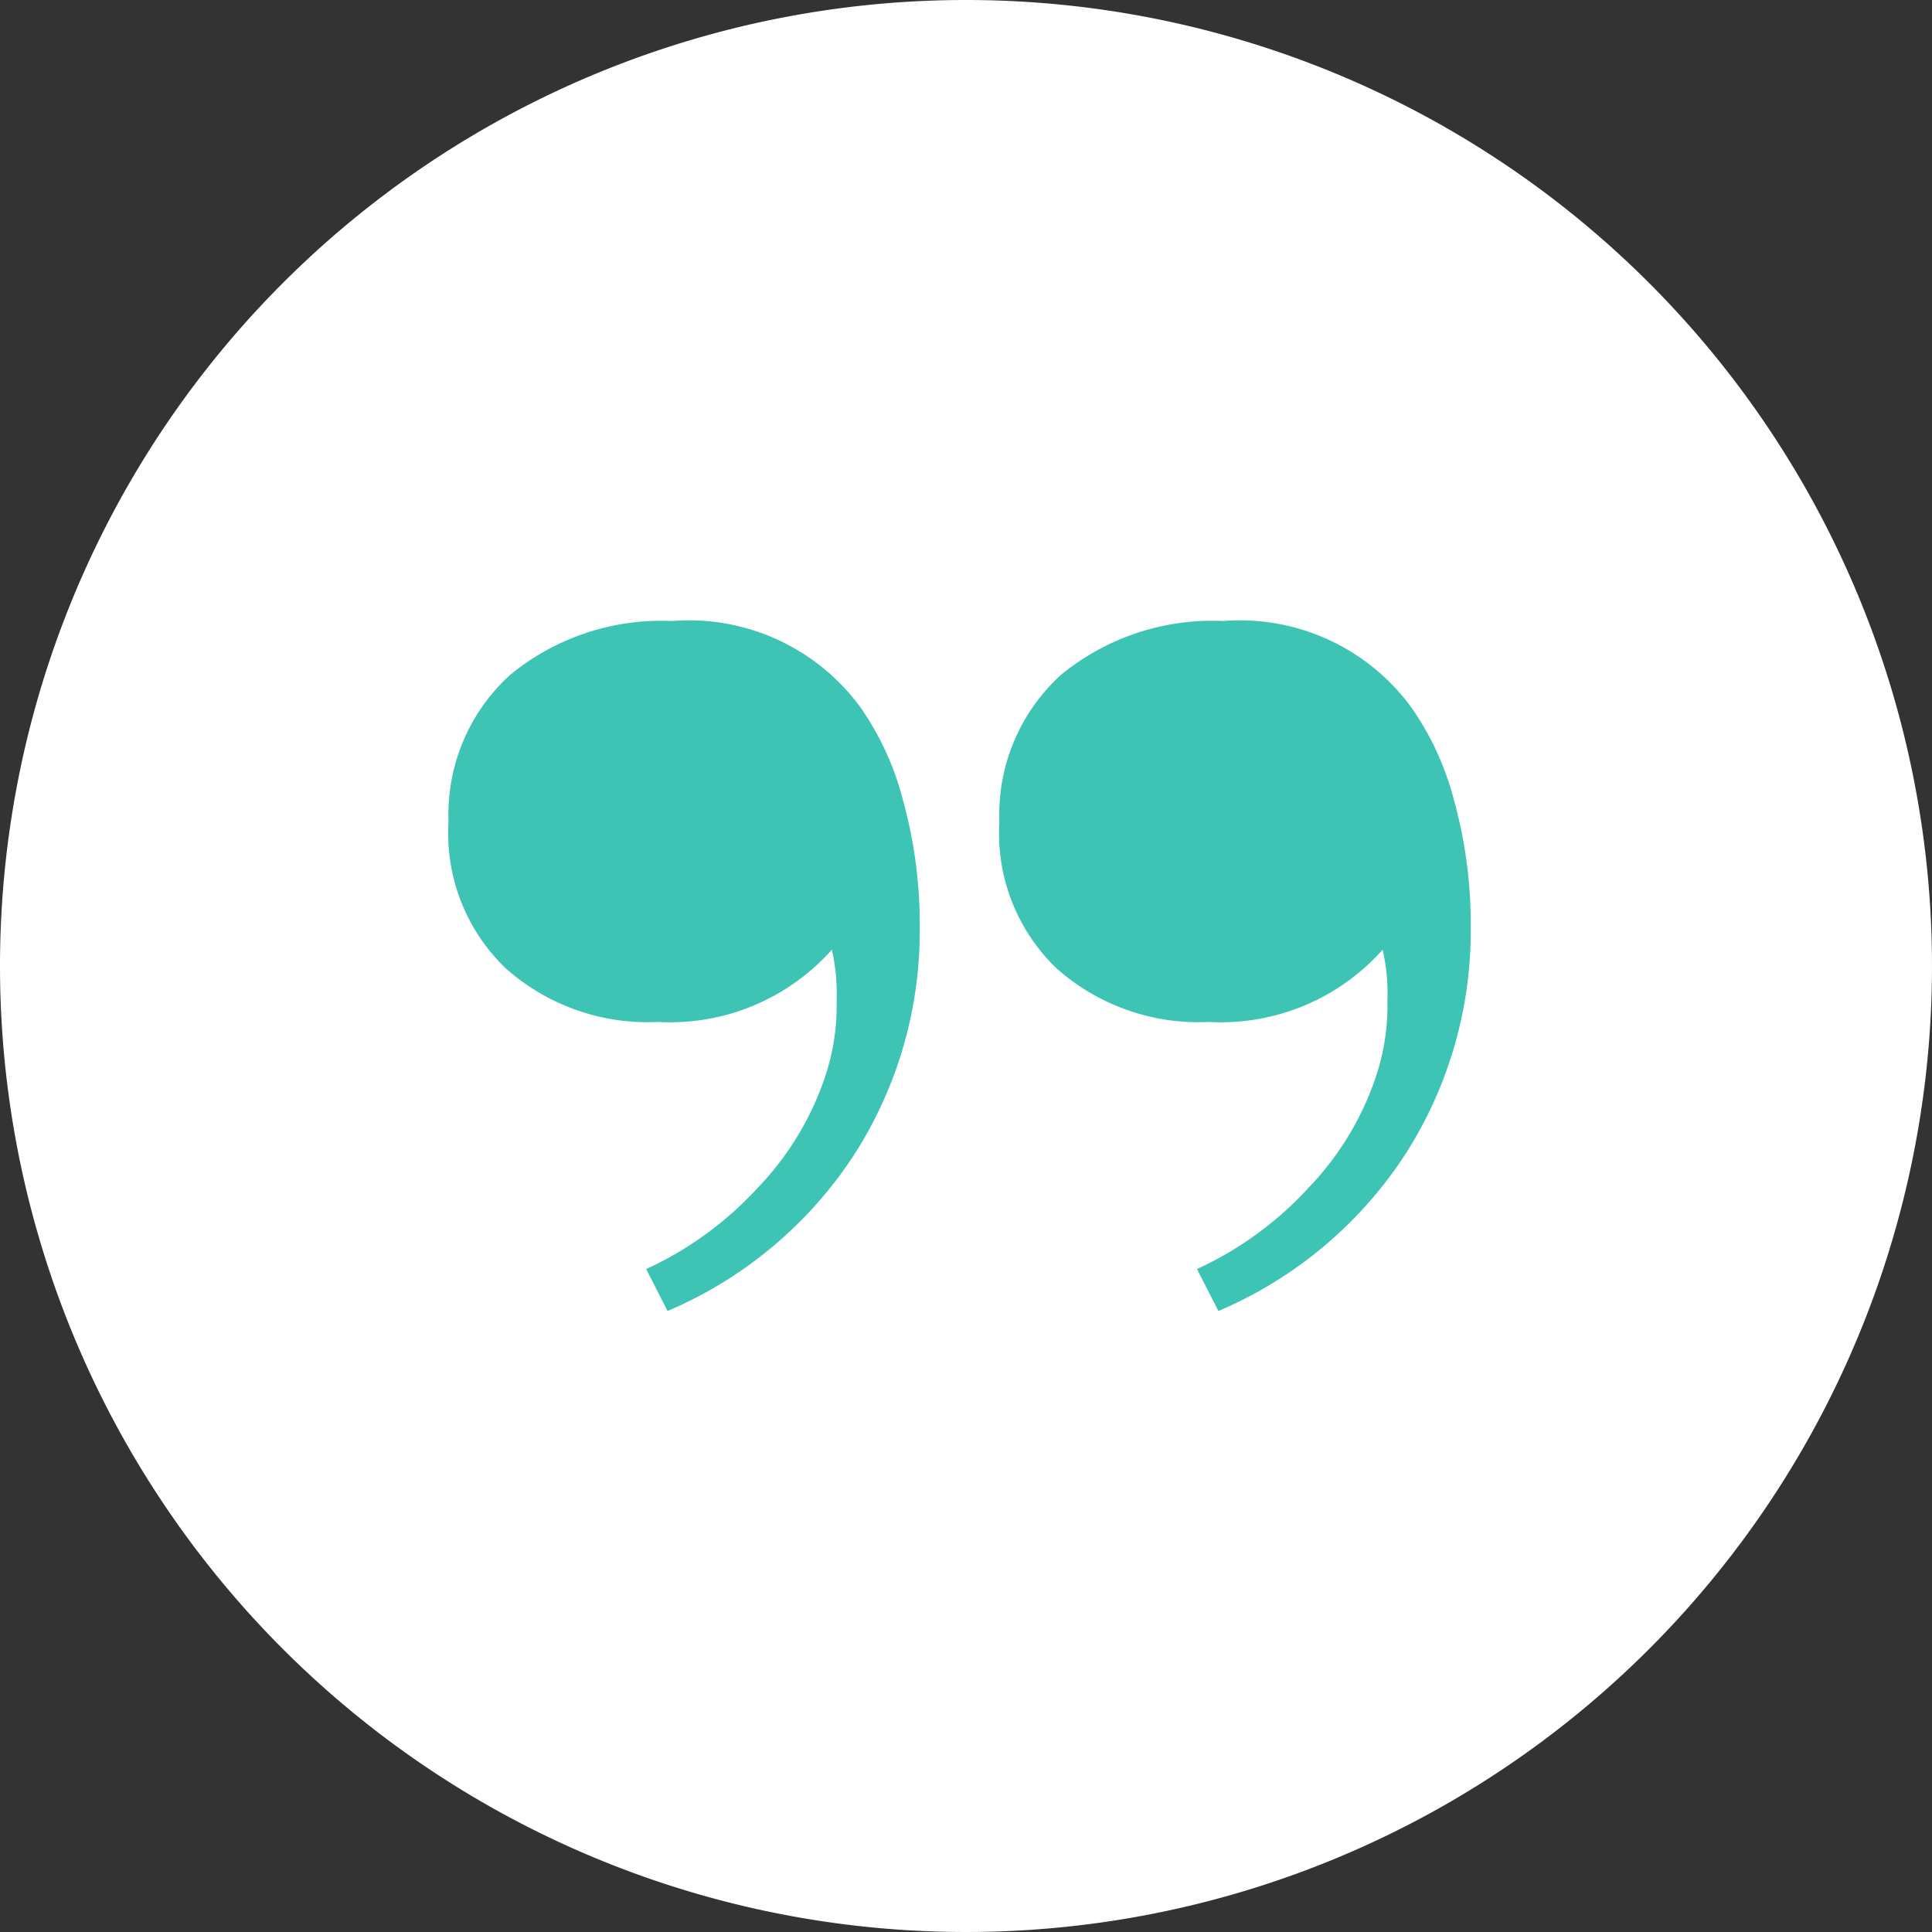 <svg id="Group_54806" data-name="Group 54806" xmlns="http://www.w3.org/2000/svg" width="56" height="56" viewBox="0 0 56 56">
  <rect x="0" y="0" width="56" height="56" fill="#333333" stroke="none"/>
  <path id="Oval" d="M28,0A28,28,0,1,1,0,28,28,28,0,0,1,28,0Z" fill="#fff"/>
  <g id="Group_5" data-name="Group 5" transform="translate(779.63 408) rotate(180)">
    <path id="icon" d="M23.22,17.5A6.156,6.156,0,0,0,28.672,20a6.911,6.911,0,0,0,4.692-1.554,5.465,5.465,0,0,0,1.794-4.257A5.424,5.424,0,0,0,33.5,9.932a6.192,6.192,0,0,0-4.416-1.554,6.274,6.274,0,0,0-5.037,2.095,5.787,5.787,0,0,1-.138-1.486,6.507,6.507,0,0,1,.345-2.23,8.592,8.592,0,0,1,1.932-3.176,10.118,10.118,0,0,1,3.243-2.365L28.81,0a12.1,12.1,0,0,0-5.451,4.595A11.982,11.982,0,0,0,21.5,11.081a13.485,13.485,0,0,0,.483,3.716A8.31,8.31,0,0,0,23.22,17.5Z" transform="translate(731.471 370)" fill="#3ec4b5"/>
    <path id="icon-2" data-name="icon" d="M1.725,17.5A6.156,6.156,0,0,0,7.176,20a6.911,6.911,0,0,0,4.692-1.554,5.465,5.465,0,0,0,1.794-4.257,5.424,5.424,0,0,0-1.656-4.257A6.192,6.192,0,0,0,7.59,8.378a6.274,6.274,0,0,0-5.037,2.095,5.787,5.787,0,0,1-.138-1.486,6.507,6.507,0,0,1,.345-2.23A8.592,8.592,0,0,1,4.692,3.581,10.118,10.118,0,0,1,7.935,1.216L7.314,0A12.1,12.1,0,0,0,1.863,4.595,11.982,11.982,0,0,0,0,11.081,13.485,13.485,0,0,0,.483,14.8,8.31,8.31,0,0,0,1.725,17.5Z" transform="translate(737 370)" fill="#3ec4b5"/>
  </g>
</svg>
